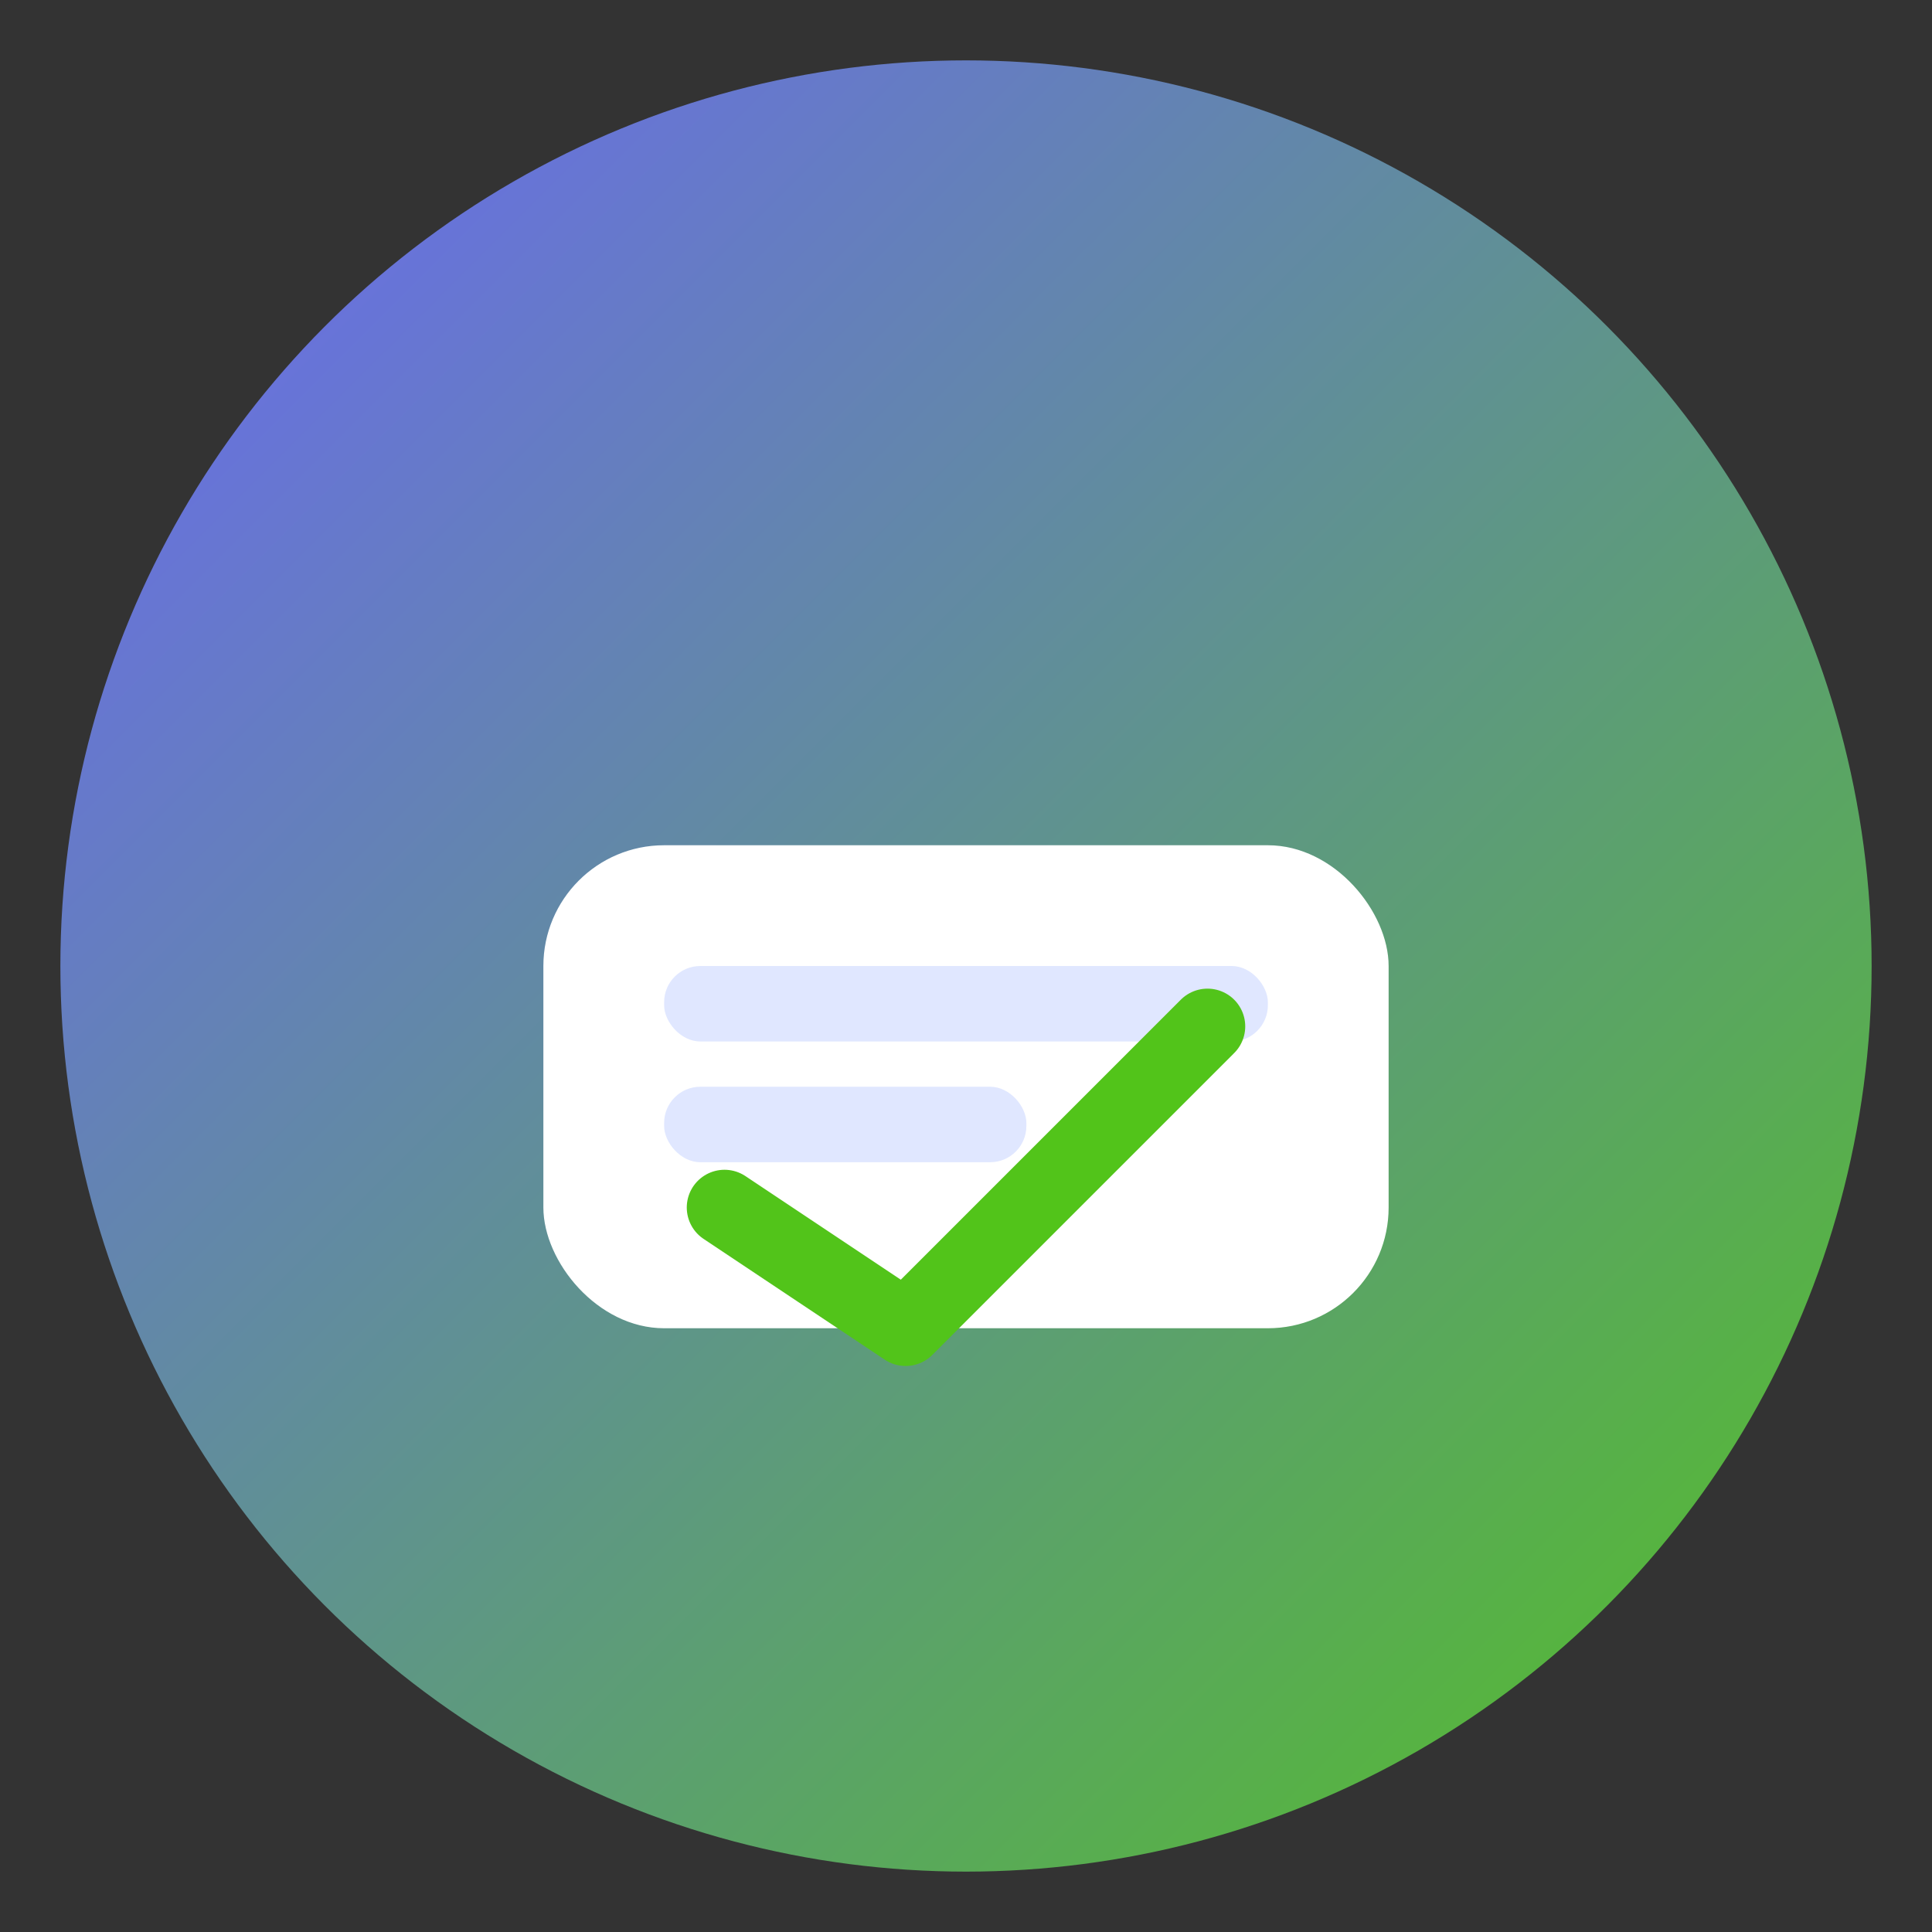 <svg width="64" height="64" viewBox="0 0 64 64" fill="none" xmlns="http://www.w3.org/2000/svg">
  <rect x="0" y="0" width="64" height="64" fill="#333333" stroke="none"/>
  <defs>
    <linearGradient id="grad1" x1="0" y1="0" x2="64" y2="64" gradientUnits="userSpaceOnUse">
      <stop stop-color="#6c63ff"/>
      <stop offset="1" stop-color="#52c41a"/>
    </linearGradient>
  </defs>
  <circle cx="32" cy="32" r="30" fill="url(#grad1)"/>
  <rect x="18" y="28" width="28" height="16" rx="4" fill="#fff"/>
  <rect x="22" y="32" width="20" height="2.5" rx="1.2" fill="#e0e7ff"/>
  <rect x="22" y="36" width="12" height="2.5" rx="1.2" fill="#e0e7ff"/>
  <polyline points="24,40 30,44 40,34" fill="none" stroke="#52c41a" stroke-width="2.5" stroke-linecap="round" stroke-linejoin="round"/>
</svg> 